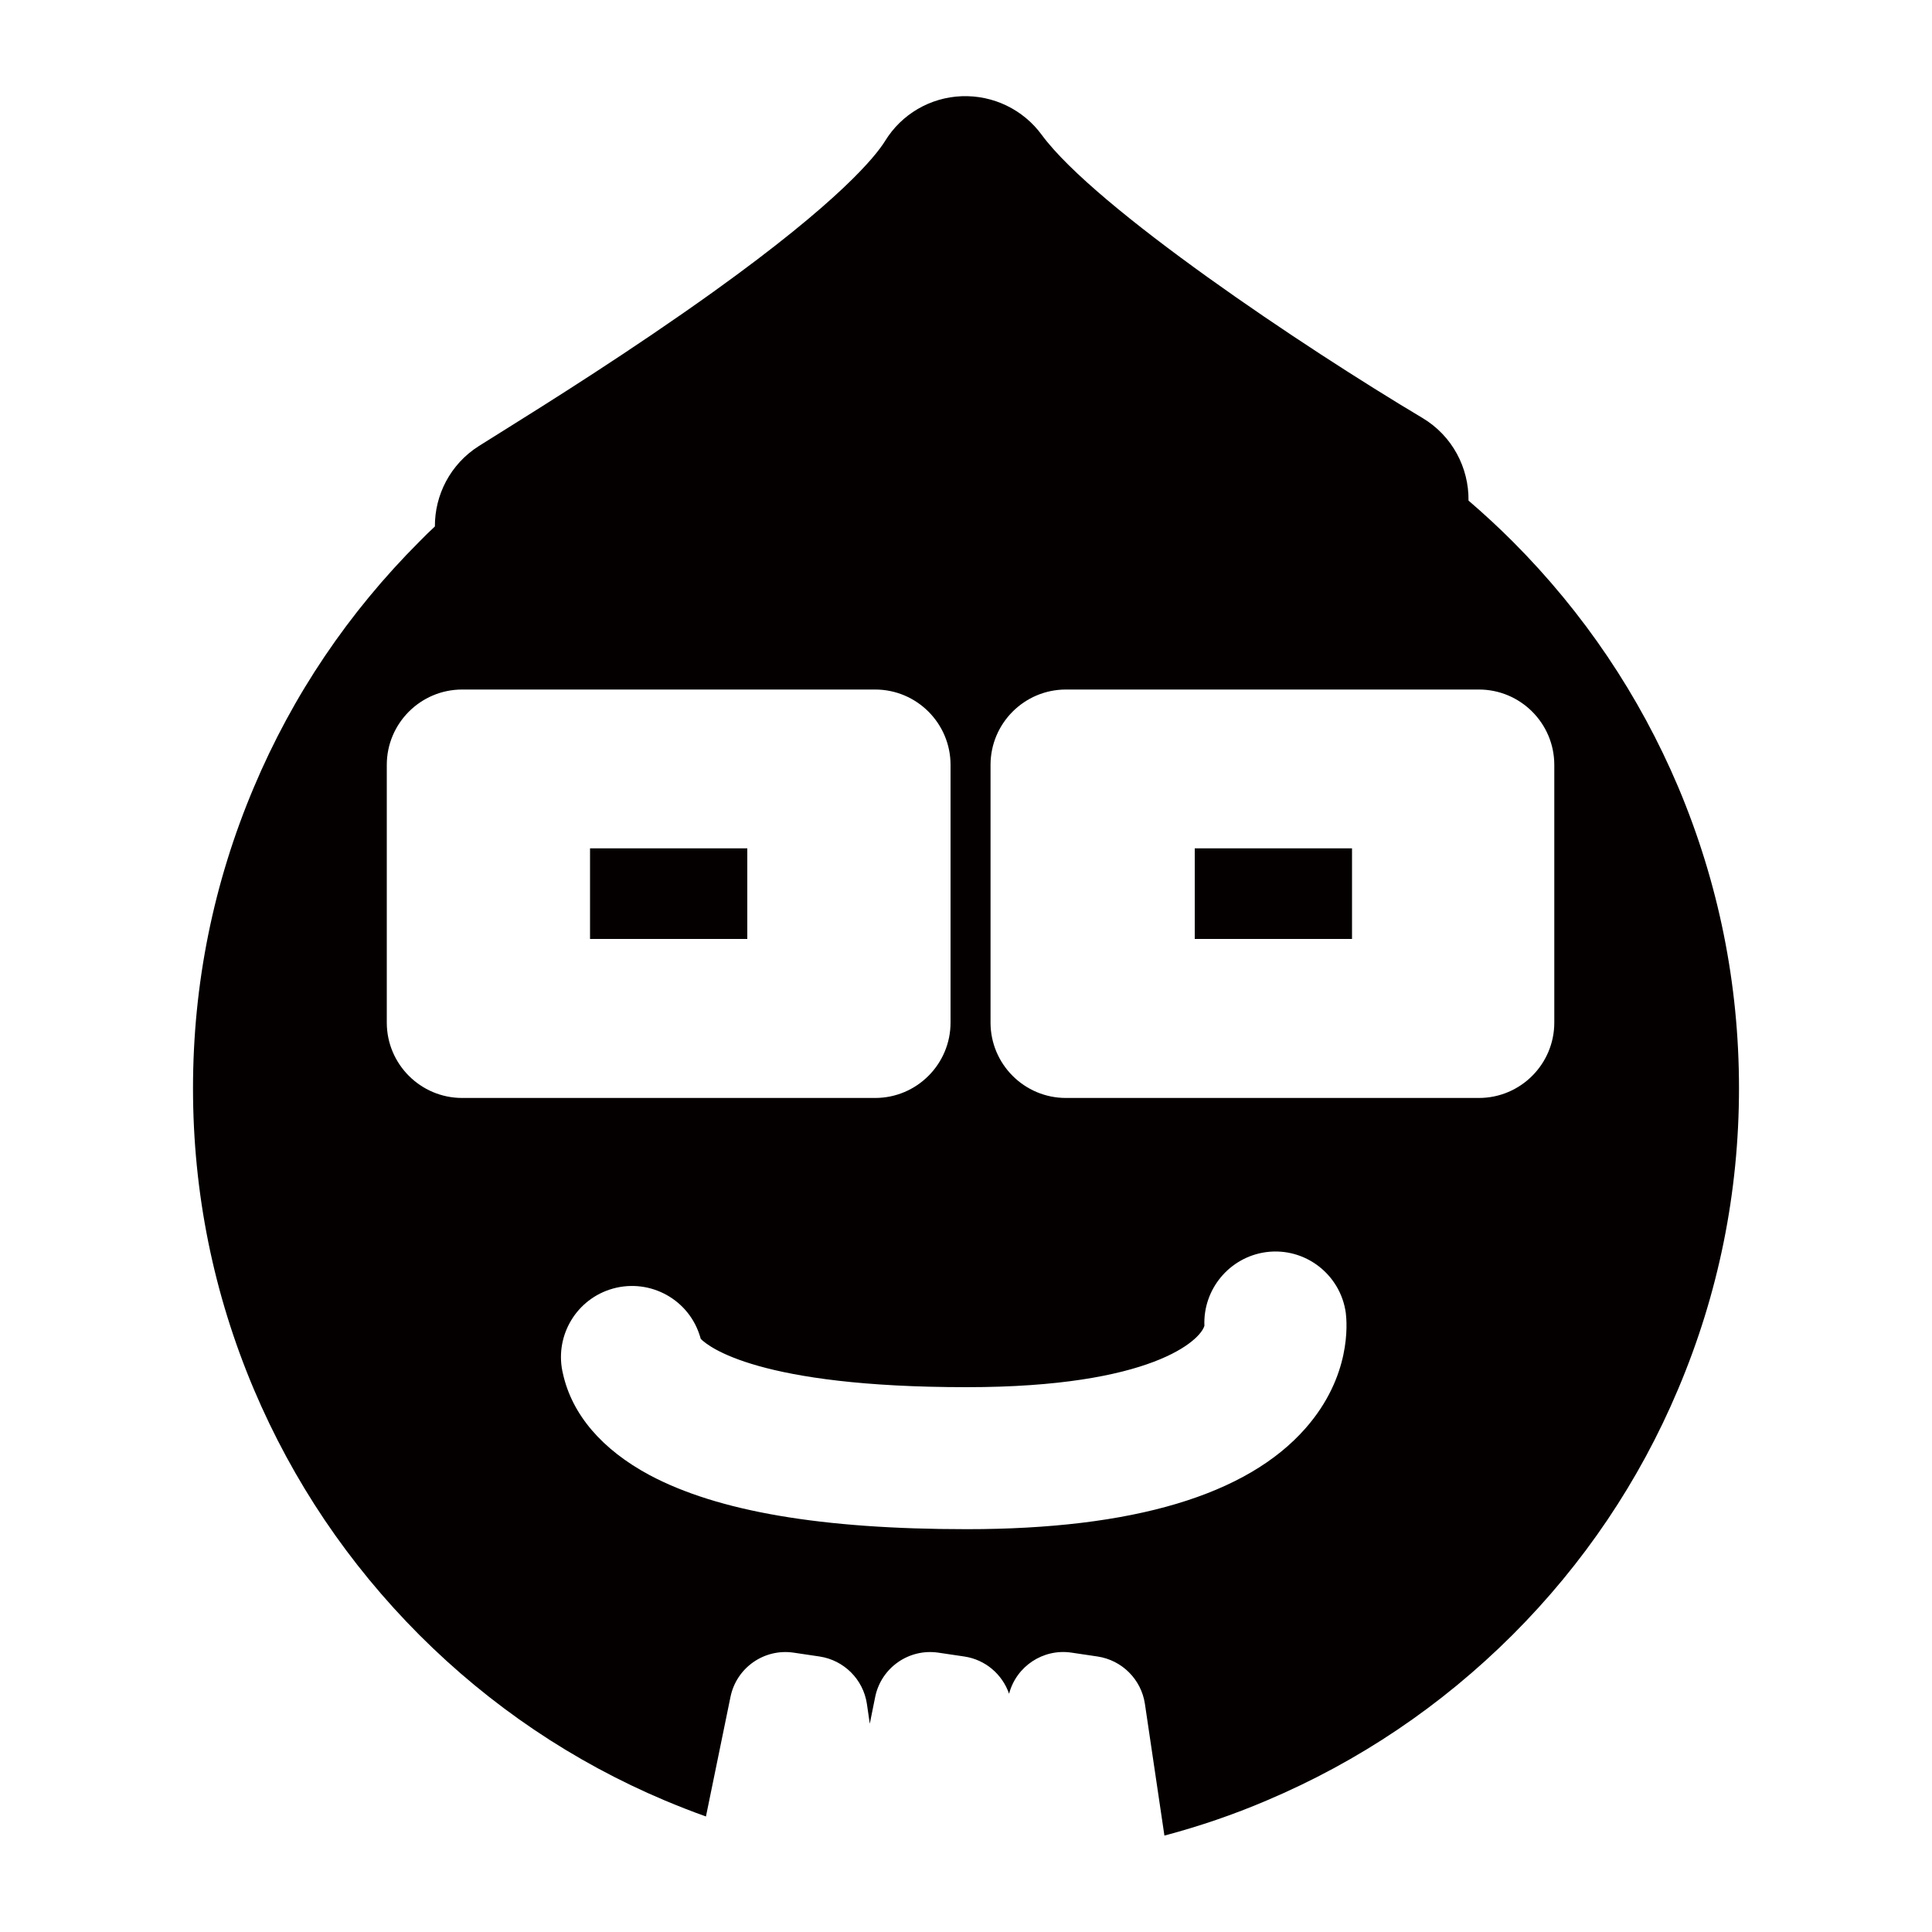 <?xml version="1.0" encoding="utf-8"?>
<!-- Generator: Adobe Illustrator 21.0.2, SVG Export Plug-In . SVG Version: 6.00 Build 0)  -->
<svg version="1.1" id="レイヤー_2" xmlns="http://www.w3.org/2000/svg" xmlns:xlink="http://www.w3.org/1999/xlink" x="0px"
	 y="0px" viewBox="0 0 1000 1000" style="enable-background:new 0 0 1000 1000;" xml:space="preserve">
<style type="text/css">
	.st0{fill:#040000;}
</style>
<g>
	<rect x="305.4" y="439.1" class="st0" width="81.4" height="46.9"/>
	<rect x="618.4" y="439.1" class="st0" width="81.4" height="46.9"/>
	<path class="st0" d="M868.7,407.5c-20.2-47.7-49-90.4-85.7-127.2c-7.4-7.4-15-14.4-22.9-21.2c0.2-16.9-8.3-33.5-23.9-42.8
		c-61.4-36.6-169.2-108.7-197-146.5c-9.6-13.1-25.1-20.6-41.4-20c-16.3,0.6-31.2,9.3-39.7,23.2c-4.8,7.7-23,30.8-88.8,78
		c-42.4,30.4-86.3,57.9-110,72.7c-4.8,3-8.7,5.4-11.5,7.2c-14.8,9.4-22.8,25.4-22.7,41.6c-2.7,2.5-5.4,5.1-8,7.8
		c-36.7,36.7-65.6,79.5-85.7,127.2c-20.9,49.4-31.5,101.8-31.5,155.8s10.6,106.4,31.5,155.8c20.2,47.7,49,90.4,85.7,127.2
		c36.7,36.7,79.5,65.6,127.2,85.7c7,2.9,14,5.7,21.1,8.2l12.7-61.9c3.1-15.1,17.4-25.1,32.6-22.9l13.5,2
		c12.6,1.9,22.6,11.8,24.5,24.5l1.5,10.3l2.8-13.9c3.1-15.1,17.4-25.1,32.6-22.9l13.5,2c10.9,1.6,19.7,9.2,23.2,19.3
		c3.7-14.2,17.6-23.5,32.3-21.3l13.5,2c12.6,1.9,22.6,11.8,24.5,24.5l10.1,68.2l0,0c18-4.8,35.7-10.8,53-18.2
		c47.7-20.2,90.4-49,127.2-85.7c36.7-36.7,65.6-79.5,85.7-127.2c20.9-49.4,31.5-101.8,31.5-155.8S889.5,456.9,868.7,407.5z
		 M200.2,529.3V395.9c0-21.5,17.5-39,39-39H453c21.5,0,39,17.5,39,39v133.4c0,21.5-17.5,39-39,39H239.2
		C217.7,568.3,200.2,550.8,200.2,529.3z M675.8,739.2c-30.4,34.7-89.4,52.3-175.4,52.3c-75.2,0-128.9-9.2-164.2-28
		c-24.6-13.2-40.1-31.3-44.8-52.4c-4.5-18.4,5.8-37.5,24.1-43.6c19.3-6.4,40.1,4,46.5,23.2c0.3,0.8,0.5,1.6,0.7,2.3
		c4,4,29.7,25,137.7,25c96,0,121-24.4,123-31.8c-0.8-18.8,12.9-35.5,31.9-38.1c20.1-2.7,38.6,11.5,41.3,31.6
		C697.2,684.9,699.5,712.2,675.8,739.2z M804.5,529.3c0,21.5-17.5,39-39,39H551.7c-21.5,0-39-17.5-39-39V395.9c0-21.5,17.5-39,39-39
		h213.8c21.5,0,39,17.5,39,39V529.3z"/>
</g>
</svg>
